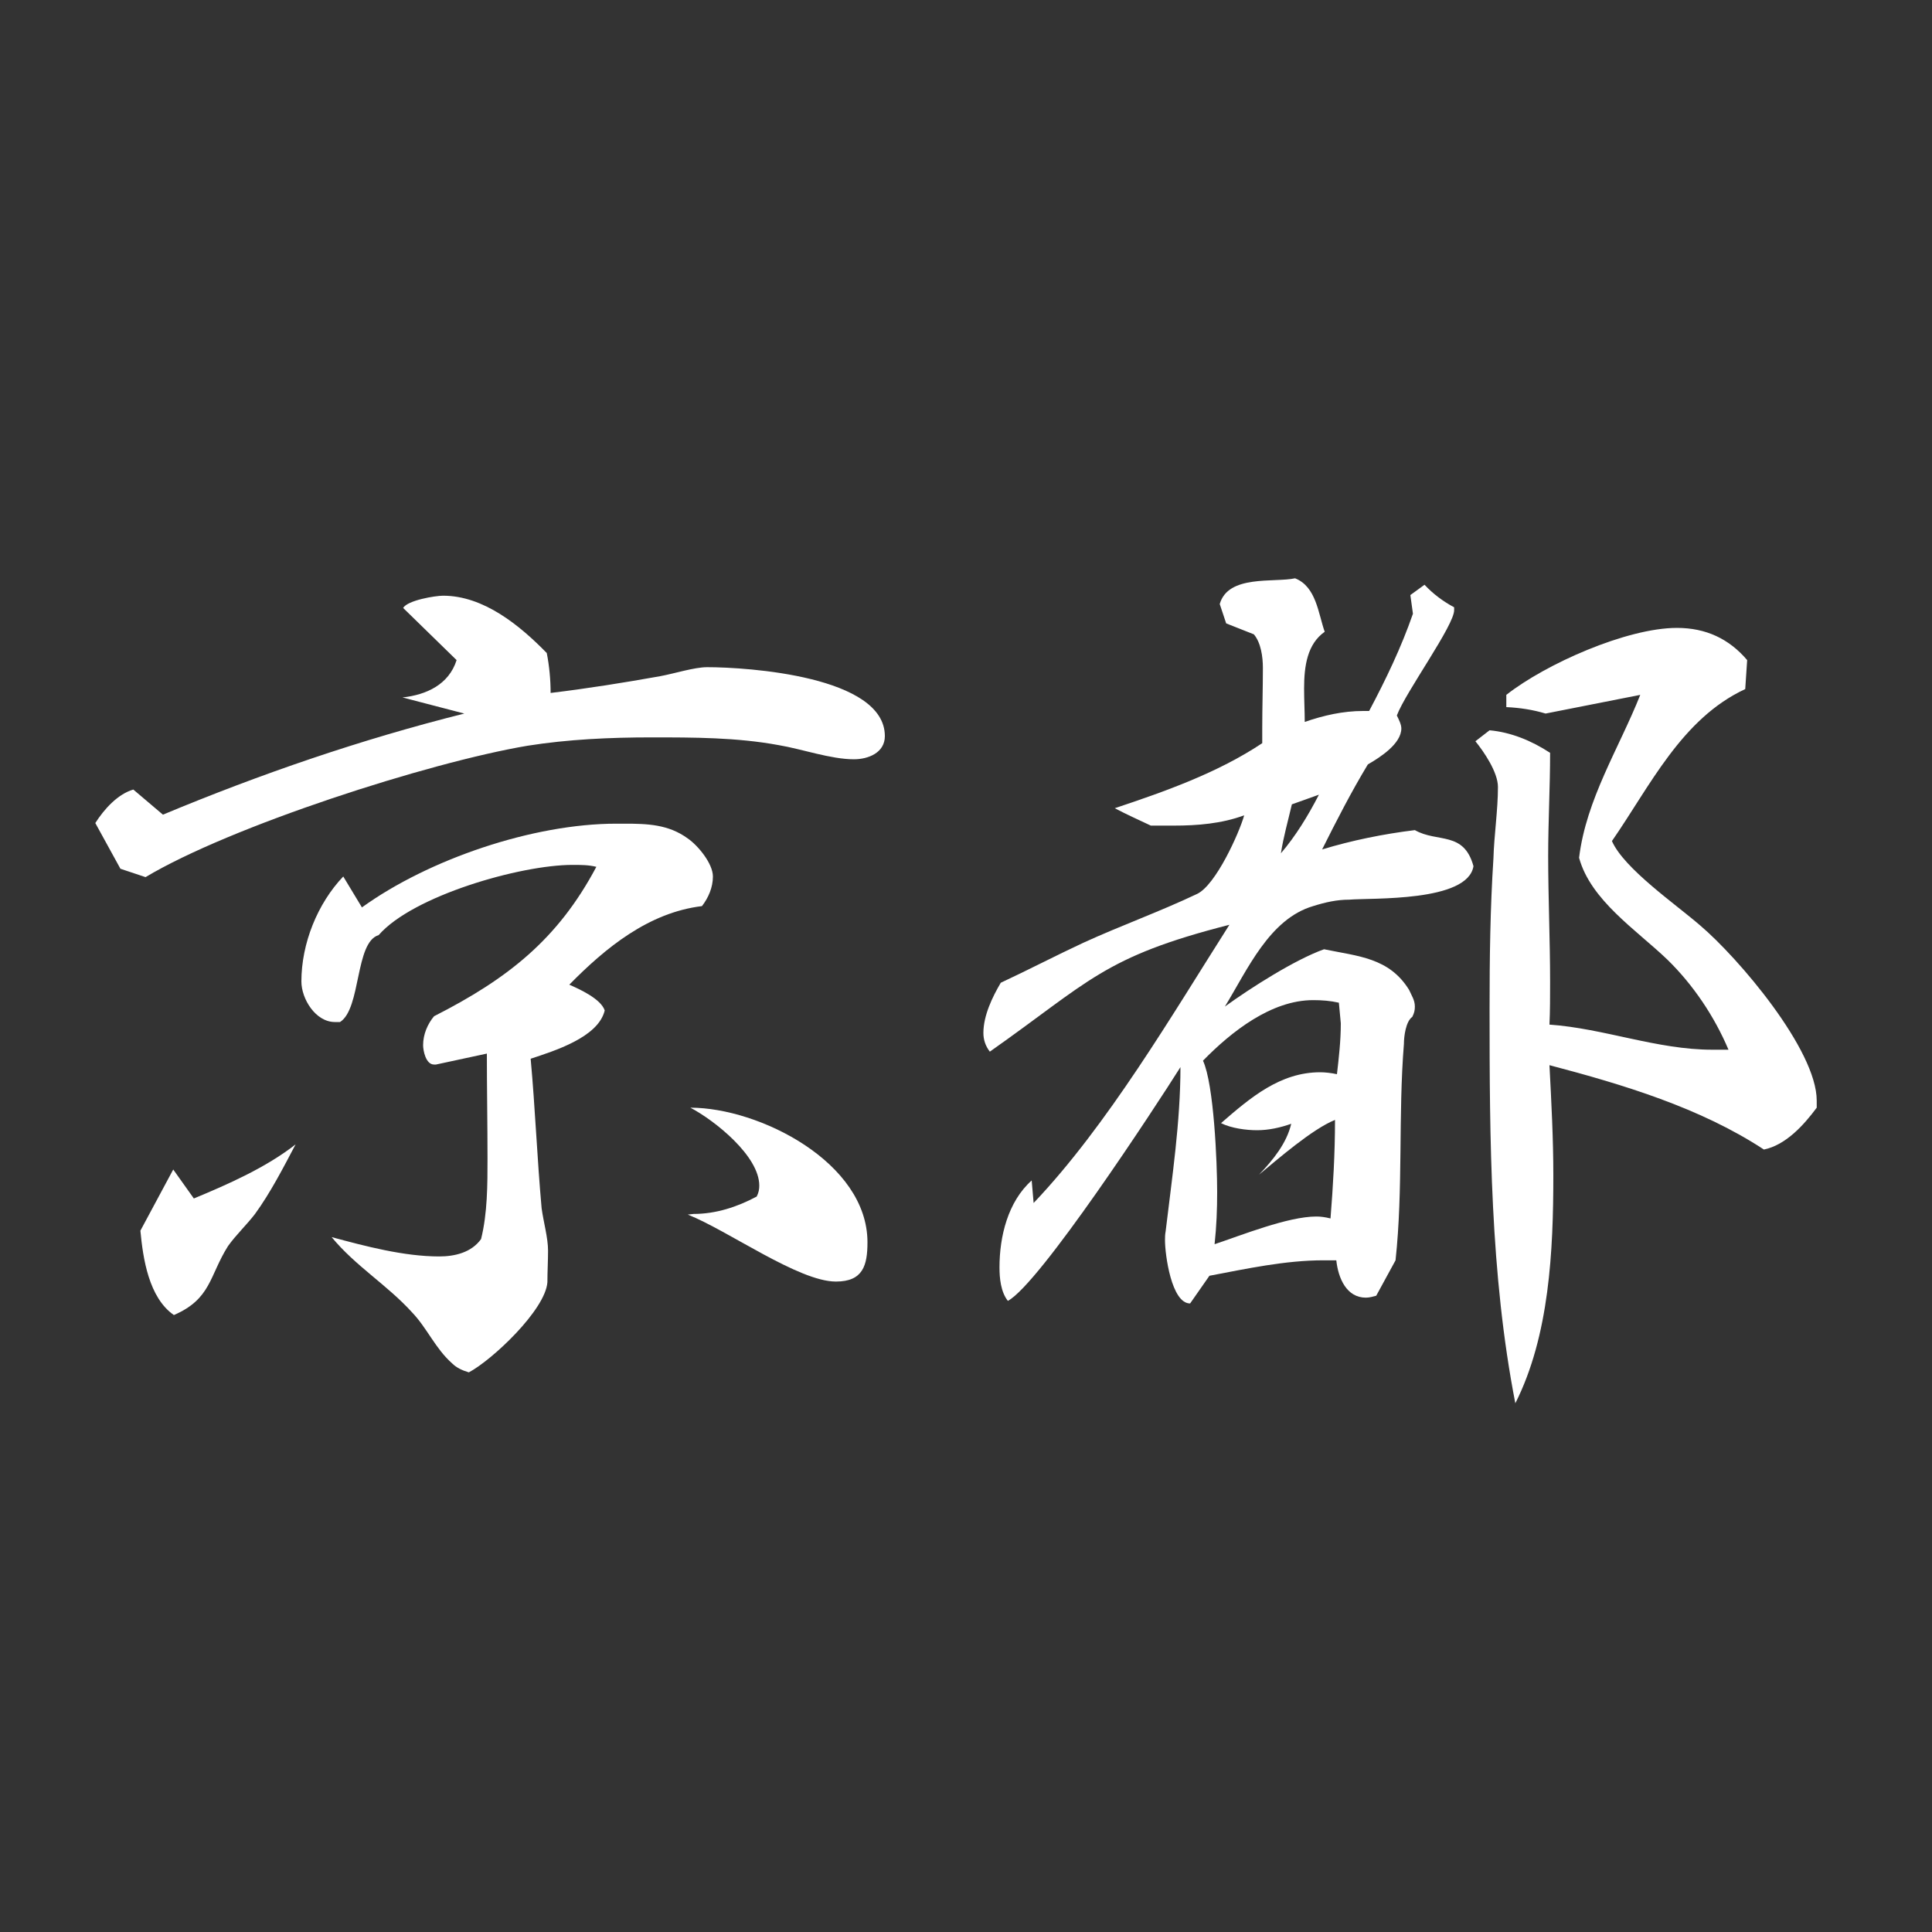 <?xml version="1.0" encoding="utf-8"?>
<!-- Generator: Adobe Illustrator 27.5.0, SVG Export Plug-In . SVG Version: 6.00 Build 0)  -->
<svg version="1.1" id="_レイヤー_1" xmlns="http://www.w3.org/2000/svg" xmlns:xlink="http://www.w3.org/1999/xlink" x="0px"
	 y="0px" viewBox="0 0 300 300" style="enable-background:new 0 0 300 300;" xml:space="preserve">
<rect x="0" y="0" width="300" height="300" fill="#333333" stroke="none"/>
<style type="text/css">
	.st0{fill:#FFFFFF;}
</style>
<path class="st0" d="M62.5,108.3c3.7-0.4,7.2-2,8.4-5.8l-8.3-8.1c0.7-1.2,5-1.9,6.2-1.9c6.3,0,11.9,4.6,16.1,8.9
	c0.4,2,0.6,4.2,0.6,6.2c5.8-0.7,11.4-1.6,17-2.6c2.2-0.4,5.3-1.4,7.3-1.4c6.3,0,27.6,1.4,27.6,10.7c0,2.6-2.6,3.6-4.8,3.6
	c-3.6,0-8.1-1.6-11.7-2.2c-6.5-1.2-13.2-1.2-19.7-1.2s-13,0.3-19.3,1.3c-15.4,2.6-46.1,12.5-59.3,20.4l-3.9-1.3l-3.9-7.1
	c1.4-2.2,3.5-4.5,5.9-5.2l4.6,3.9c15.1-6.3,30.8-11.7,46.8-15.7L62.5,108.3L62.5,108.3z M26.9,181.6l3.2,4.5
	c5.3-2.2,11.2-4.8,15.8-8.4c-1.9,3.6-3.9,7.5-6.3,10.8c-1.3,1.7-3,3.3-4.2,5c-2.9,4.6-2.6,8.2-8.4,10.7c-3.9-2.7-4.8-8.8-5.2-13.1
	L26.9,181.6L26.9,181.6z M67.7,165.3h-0.3c-1.3,0-1.7-2.2-1.7-3c0-1.7,0.7-3.3,1.7-4.5c11.4-5.8,19.2-11.9,25.2-23.2
	c-1.2-0.3-2.4-0.3-3.7-0.3c-8.1,0-24.8,4.8-30.1,10.9c-3.7,1.1-2.7,11.4-6,13.5H52c-3,0-5.2-3.6-5.2-6.3c0-5.9,2.5-12.1,6.5-16.3
	l2.9,4.8c10.4-7.5,26.6-13,39.5-13h1.3c3.5,0,6.8,0.1,9.8,2.3c1.6,1.1,3.9,3.9,3.9,5.9c0,1.7-0.7,3.3-1.7,4.6
	c-8.3,1-15,6.5-20.6,12.2c1.6,0.7,4.9,2.2,5.5,4c-1,4.2-7.9,6.3-11.5,7.5c0.7,7.6,1,15.4,1.7,23.2c0.3,2.2,1,4.6,1,6.6
	c0,1.6-0.1,3.3-0.1,4.9c-0.3,4.3-8.6,12.1-12.2,14c-1-0.3-1.9-0.7-2.6-1.4c-2.6-2.3-3.9-5.5-6.2-7.9c-3.9-4.3-8.8-7.2-12.5-11.7
	c5.2,1.4,11.2,3,16.7,3c2.4,0,5-0.6,6.5-2.7c1-4,1-8.5,1-12.5c0-5.5-0.1-10.9-0.1-16.3L67.7,165.3L67.7,165.3z M107.7,188.5
	c3.5,0,6.8-1.1,9.8-2.7c0.3-0.6,0.4-1.1,0.4-1.7c0-4.6-6.9-10.1-10.7-12.1c10.7,0,27.5,8.5,27.5,20.9c0,3.6-0.7,6.1-4.9,6.1
	c-5.8,0-16.7-7.9-23-10.4L107.7,188.5L107.7,188.5z"/>
<path class="st0" d="M213.7,201.2c-0.4,0.1-1,0.3-1.6,0.3c-3,0-4.3-3-4.6-5.8h-2c-5.9,0-11.9,1.3-17.7,2.4l-3,4.3
	c-2.9,0-3.9-7.6-3.9-9.8c0-0.4,0-0.9,0.1-1.4c1-8.4,2.3-17,2.3-25.5c-3.9,6.2-21.9,33.7-26.8,36.3c-1.1-1.4-1.3-3.5-1.3-5.2
	c0-4.8,1.3-10.2,5-13.5l0.3,3.5c11.5-12.1,21.5-29.2,30.4-43.2c-19.6,5-21.7,8.8-37.2,19.7c-0.7-0.9-1-1.9-1-2.9
	c0-2.7,1.4-5.6,2.7-7.8c4.3-2,8.5-4.2,12.8-6.2c5.9-2.7,11.8-4.8,17.7-7.6c2.9-1.4,6.5-9.4,7.3-12.2c-3.5,1.3-7.3,1.6-10.9,1.6h-3.6
	c-1.9-0.9-3.7-1.7-5.6-2.7c7.8-2.6,16-5.5,22.9-10.1v-2.3c0-3.2,0.1-6.2,0.1-9.4c0-1.7-0.3-3.9-1.4-5.2l-4.3-1.7l-1-3
	c1.3-4.6,8.4-3.3,11.7-4c3.3,1.3,3.6,5.5,4.6,8.3c-2.7,1.9-3.2,5.3-3.2,8.8c0,1.9,0.1,3.6,0.1,5.2c2.9-1,5.9-1.7,9.1-1.7h0.9
	c2.6-4.9,5-9.9,6.8-15.1l-0.4-2.9l2.2-1.6c1.3,1.4,2.9,2.6,4.6,3.5v0.4c0.1,2.3-7.5,12.7-8.9,16.4c0.3,0.6,0.7,1.4,0.7,2
	c0,2.4-3.3,4.5-5.2,5.6c-2.6,4.3-4.9,8.8-7.1,13.2c4.6-1.4,9.5-2.4,14.4-3c3.5,2,7.6,0.1,9.1,5.6c-0.9,5.6-15.8,4.9-19.3,5.2
	c-1.9,0-3.7,0.4-5.6,1c-6.8,2-10.2,9.9-13.7,15.6c4-2.9,10.9-7.3,15.4-8.9c5.3,1.1,10.1,1.3,13.2,6.3c0.4,0.9,0.9,1.6,0.9,2.6
	c0,0.6-0.1,1-0.4,1.6c-1,0.7-1.3,3-1.3,4.2c-0.9,11.1-0.1,22.5-1.3,33.6L213.7,201.2L213.7,201.2z M207.9,155.7
	c-1.3-0.3-2.6-0.4-4-0.4c-6.5,0-12.7,4.9-17.1,9.4c1.7,3.7,2.2,15.8,2.2,20.4c0,2.7-0.1,5.3-0.4,8.1c4.2-1.4,11.4-4.3,15.8-4.3
	c0.7,0,1.4,0.1,2.2,0.3c0.4-5,0.7-10.1,0.7-15.3c-3.5,1.4-8.9,6.1-11.8,8.5c2.2-2.3,4.3-4.9,5-7.9c-1.7,0.6-3.5,1-5.3,1
	c-1.7,0-4-0.3-5.6-1.1c4.6-4,9.2-7.9,15.4-7.9c0.7,0,1.7,0.1,2.6,0.3c0.3-2.6,0.6-5.2,0.6-7.9L207.9,155.7L207.9,155.7z
	 M200.6,124.9c-0.6,2.6-1.3,5-1.7,7.6c2.3-2.7,4.2-5.8,5.9-9.1L200.6,124.9L200.6,124.9z M282.1,172c-2,2.7-4.8,5.8-8.2,6.5
	c-9.9-6.5-21.9-10.1-33.3-13.1c0.3,5.8,0.6,11.4,0.6,17.1c0,11.7-0.6,24.9-5.9,35.4c-3.9-20-4-41-4-61.3c0-7.8,0.1-15.6,0.6-23.3
	c0.1-3.6,0.7-7.5,0.7-11.1c0-2.3-2.2-5.5-3.5-7.1l2.2-1.7c3.3,0.3,6.5,1.6,9.4,3.5c0,5.3-0.3,10.7-0.3,16c0,6.5,0.3,13.1,0.3,19.6
	c0,2.2,0,4.5-0.1,6.6c8.5,0.6,16.7,3.9,25.3,3.9h2.5c-2.2-5.2-5.5-10.1-9.5-14c-4.8-4.6-11.9-9.2-13.7-15.8c1.1-9.1,6.2-17,9.5-25.3
	l-14.7,2.9c-2-0.6-4-0.9-6.1-1v-1.9c6.1-4.8,18.7-10.4,26.5-10.4c4.5,0,8.1,1.7,10.9,5l-0.3,4.5c-9.9,4.6-14.8,15.1-20.7,23.6
	c1.9,4.3,9.9,9.8,13.7,13.1c5.9,5,18.1,19.3,18.1,27.2V172L282.1,172z"/>
</svg>
